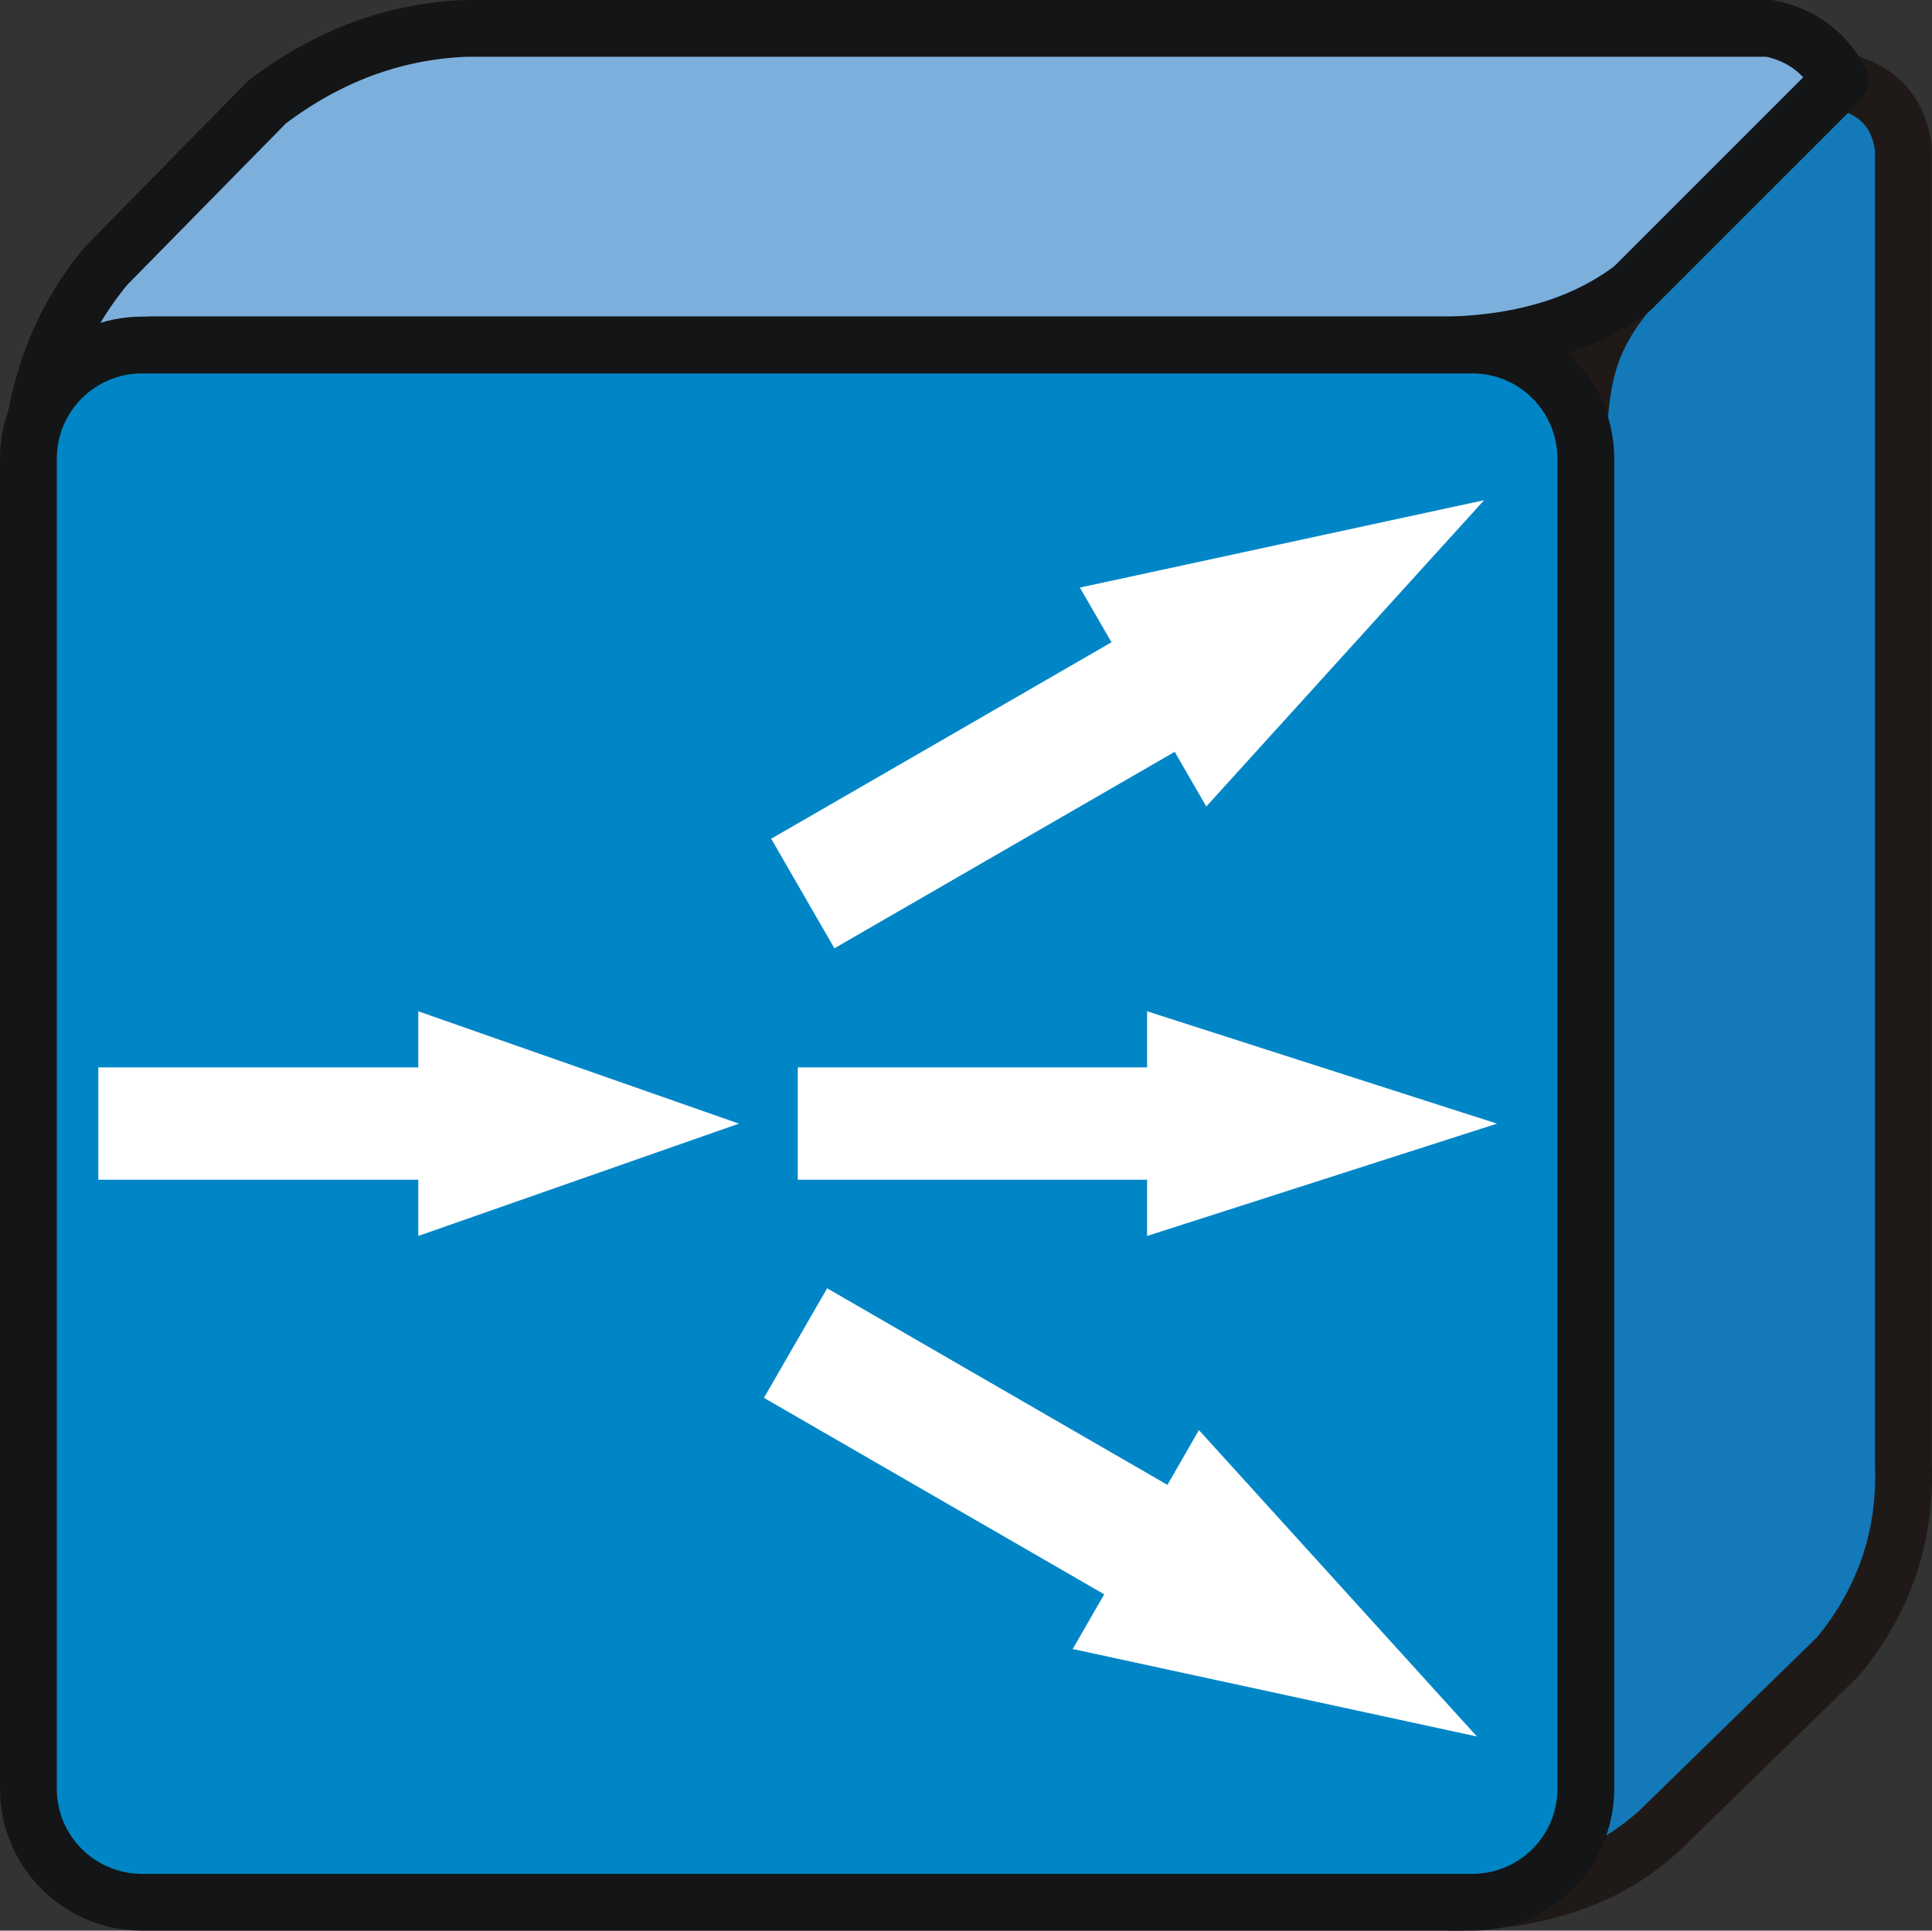 <?xml version="1.0" encoding="utf-8"?>
<!-- Generator: Adobe Illustrator 11.0, SVG Export Plug-In . SVG Version: 6.0.0 Build 78)  -->
<!DOCTYPE svg PUBLIC "-//W3C//DTD SVG 1.0//EN"    "http://www.w3.org/TR/2001/REC-SVG-20010904/DTD/svg10.dtd">
<svg  xmlns="http://www.w3.org/2000/svg" xmlns:xlink="http://www.w3.org/1999/xlink" xmlns:a="http://ns.adobe.com/AdobeSVGViewerExtensions/3.0/"
	 width="17.01" height="17" viewBox="0 0 17.01 17" overflow="visible" enable-background="new 0 0 17.01 17" xml:space="preserve">
	<rect x="0" y="0" width="17.01" height="17" fill="#333333" stroke="none"/>
		<g id="Layer_x0020_1">
			<path fill="#0086C6" stroke="#1F1A17" stroke-width="0.01" d="M12.693,16.75H1.429c-0.791-0.152-1.184-0.568-1.179-1.245V4.283
				C0.259,3.41,0.466,2.743,0.933,2.342l1.417-1.443c0.432-0.321,0.958-0.549,1.624-0.642L15.581,0.25
				c0.624,0.059,1.032,0.357,1.178,0.944v11.662c0.031,0.677-0.187,1.242-0.575,1.729l-1.808,1.722
				C13.685,16.698,13.442,16.708,12.693,16.75L12.693,16.75z"/>
			<path fill="#1379B8" stroke="#1F1A17" stroke-width="0.5" stroke-linecap="round" stroke-linejoin="round" d="M12.784,16.75
				c0.722-0.007,1.344-0.189,1.825-0.629l1.574-1.536c0.407-0.492,0.599-1.058,0.575-1.694V1.302
				c-0.04-0.281-0.184-0.503-0.558-0.593l-1.889,1.889C13.91,3.095,13.92,3.47,13.878,4.092l0.078,11.661L12.784,16.75z"/>
			<path fill="#7CAFDC" stroke="#131516" stroke-width="0.5" stroke-linecap="round" stroke-linejoin="round" d="M14.375,2.535
				l1.826-1.826c-0.136-0.249-0.342-0.402-0.62-0.459H4.101C3.47,0.275,2.886,0.492,2.351,0.899L0.933,2.342
				C0.421,2.961,0.283,3.616,0.25,4.283l1.082-1.246h11.452C13.434,3.015,13.964,2.847,14.375,2.535L14.375,2.535z"/>
			<path fill="#0086C6" stroke="#131516" stroke-width="0.5" stroke-linecap="round" stroke-linejoin="round" d="M1.251,3.038
				h11.711c0.553,0,1,0.448,1,1.001V15.75c0,0.553-0.447,1-1,1H1.251c-0.553,0-1.001-0.447-1.001-1V4.039
				C0.25,3.486,0.698,3.038,1.251,3.038z"/>
			<polygon fill="#FFFFFF" stroke="#FFFFFF" stroke-width="0.003" points="0.867,10.387 3.684,10.387 3.684,10.881 6.501,9.894 
				3.684,8.907 3.684,9.401 0.867,9.401 "/>
			<polygon fill="#FFFFFF" stroke="#FFFFFF" stroke-width="0.003" points="7.347,8.348 10.343,6.618 10.621,7.099 13.062,4.407 
				9.51,5.175 9.788,5.656 6.792,7.386 "/>
			<polygon fill="#FFFFFF" stroke="#FFFFFF" stroke-width="0.003" points="7.283,11.346 10.279,13.077 10.556,12.595 12.999,15.288 
				9.447,14.519 9.724,14.038 6.728,12.308 "/>
			<polygon fill="#FFFFFF" stroke="#FFFFFF" stroke-width="0.003" points="7.026,10.387 10.101,10.387 10.101,10.881 13.175,9.894 
				10.101,8.907 10.101,9.401 7.026,9.401 "/>
		</g>
	</svg>

